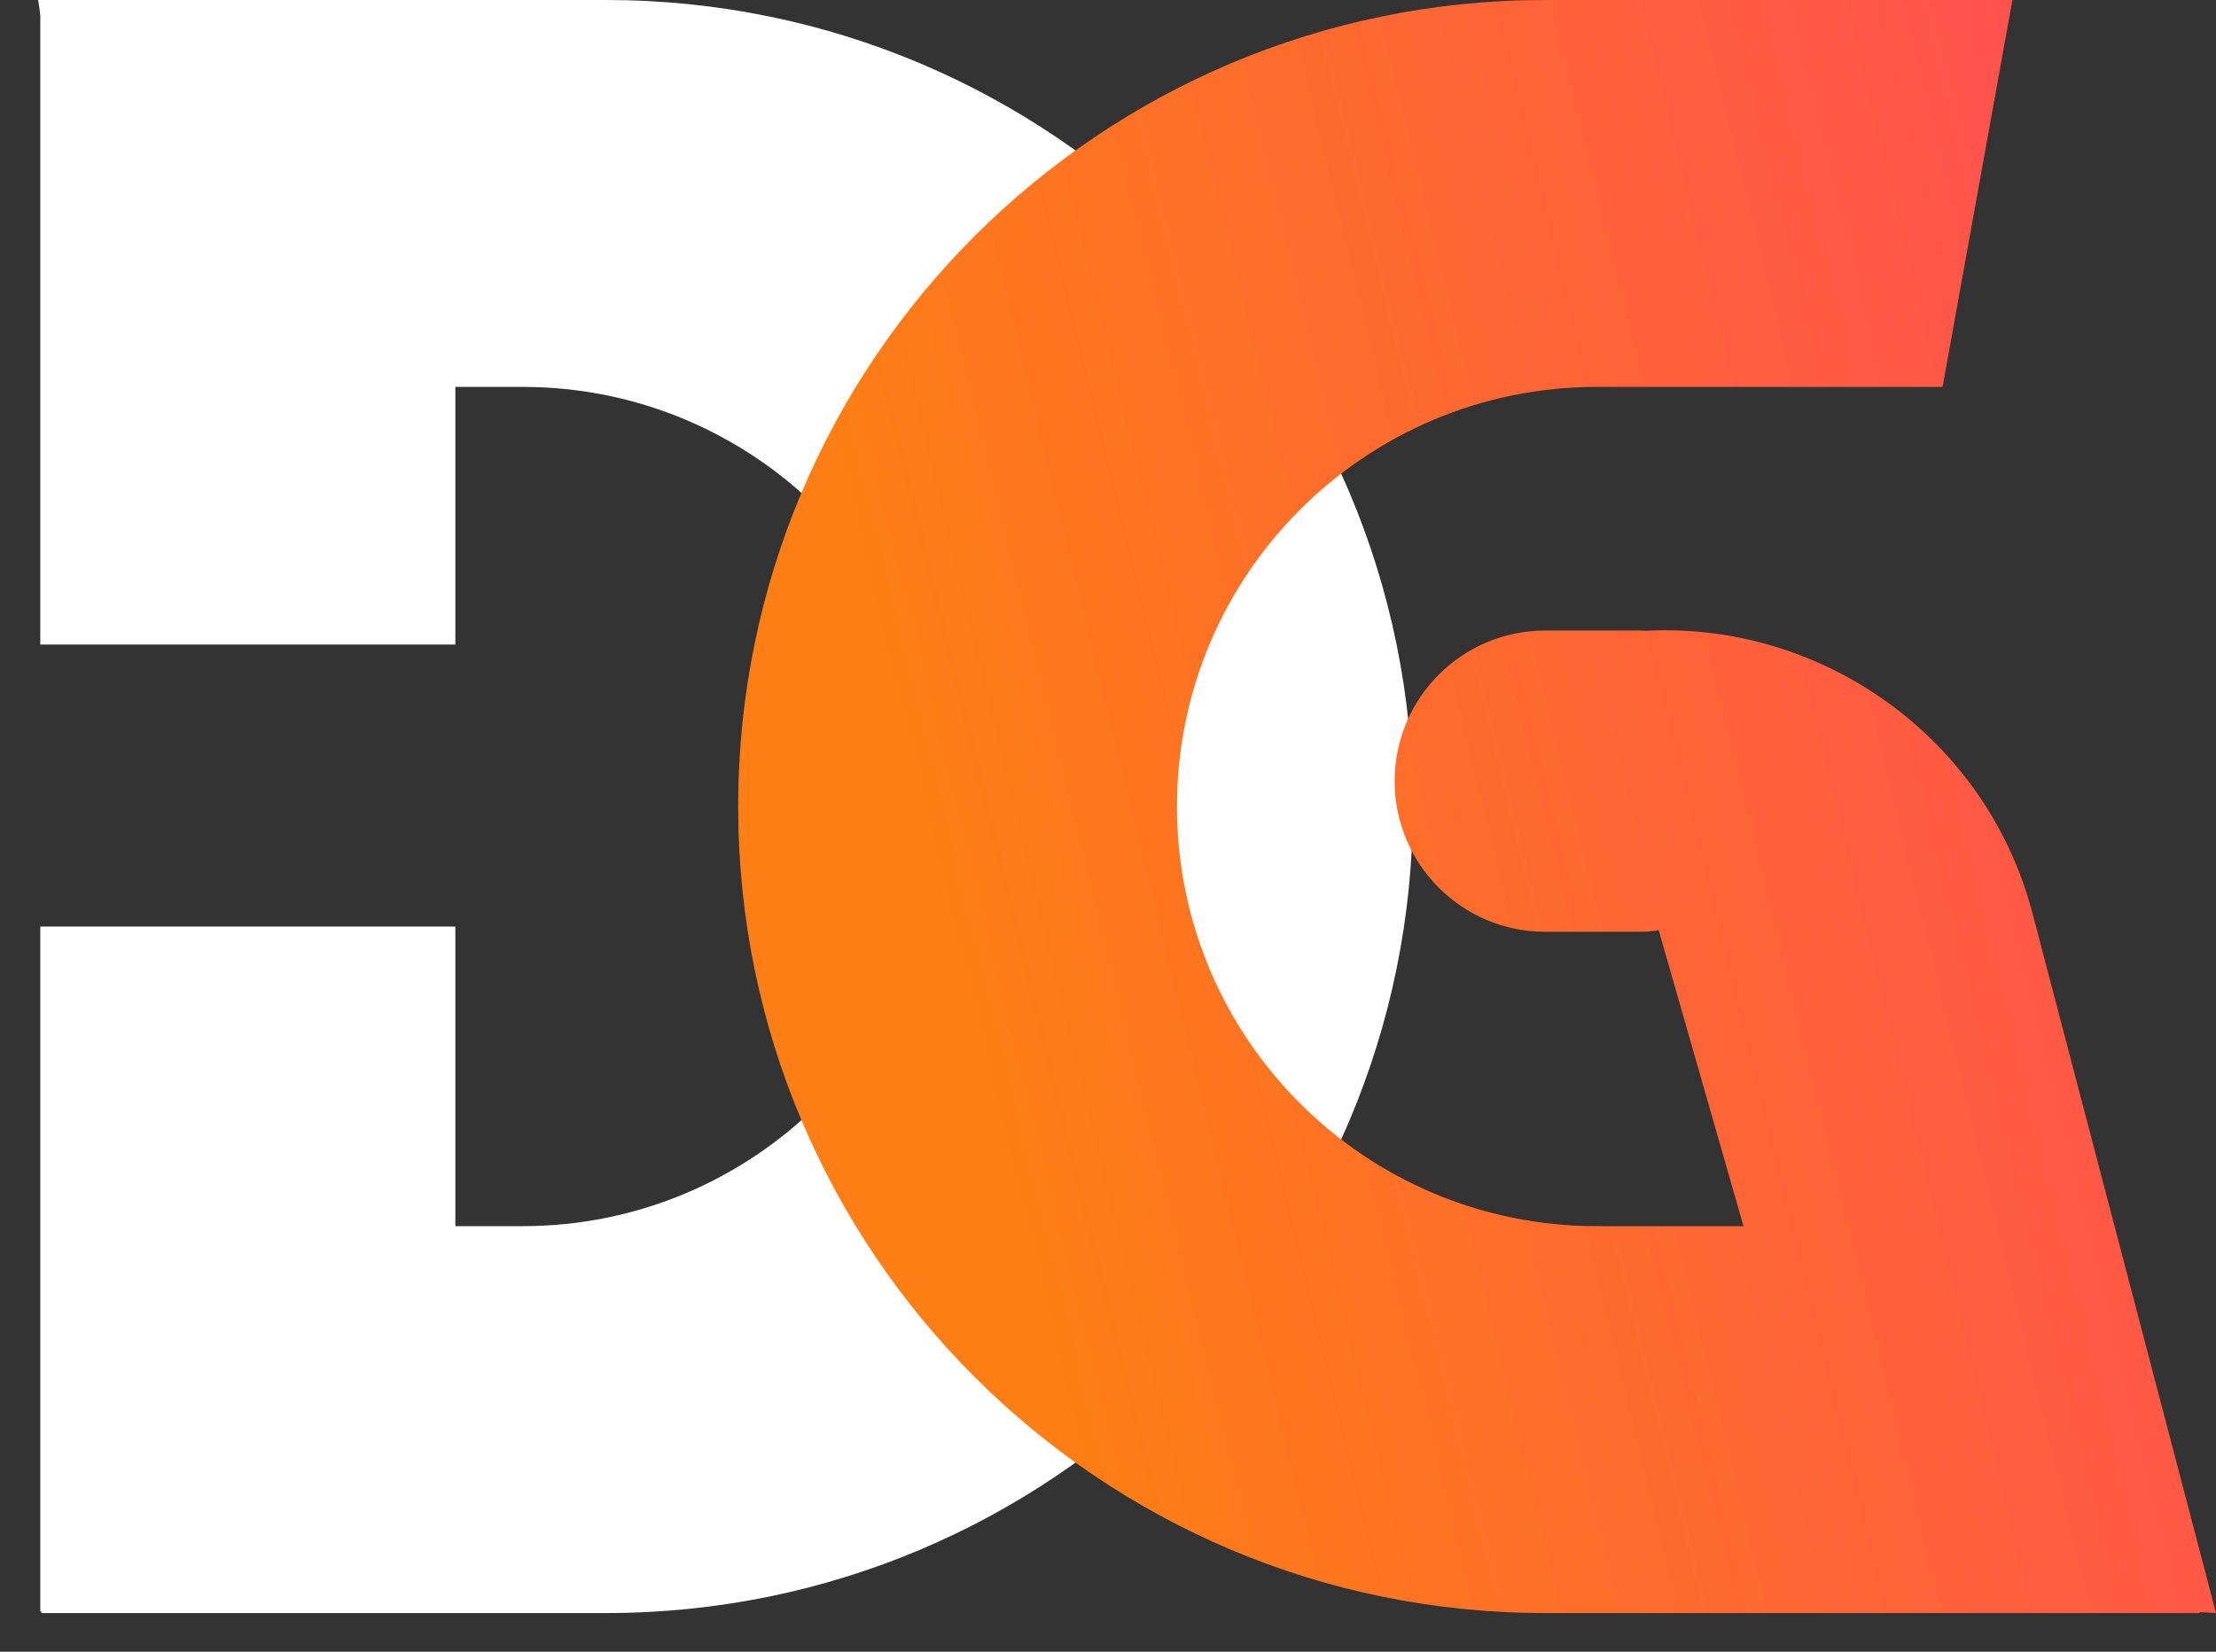 <svg width="55" height="41" viewBox="0 0 55 41" fill="none" xmlns="http://www.w3.org/2000/svg">
<rect x="0" y="0" width="55" height="41" fill="#333333" stroke="none"/>
<path fill-rule="evenodd" clip-rule="evenodd" d="M15.046 0H11.302H1H0.947C0.97 0.13 0.987 0.261 1 0.394V16H11.302V9.604H12.971C18.724 9.604 23.388 14.268 23.388 20.021C23.388 25.774 18.724 30.437 12.971 30.437H11.302V23H1V40H1.025V40.041H15.047C26.104 40.041 35.067 31.078 35.067 20.021C35.067 8.964 26.104 0 15.046 0Z" fill="white"/>
<path fill-rule="evenodd" clip-rule="evenodd" d="M49.947 0H38.341C27.284 0 18.321 8.964 18.321 20.021C18.321 31.078 27.284 40.041 38.341 40.041H54.593L54.588 40.019L55 40.041L50.445 22.669C49.3 18.302 45.22 15.437 40.861 15.657C40.808 15.654 40.755 15.652 40.701 15.652H38.353C36.288 15.652 34.614 17.326 34.614 19.391C34.614 21.456 36.288 23.13 38.353 23.13H40.701C40.86 23.13 41.016 23.117 41.168 23.092L43.273 30.437H39.629C33.876 30.437 29.212 25.774 29.212 20.021C29.212 14.268 33.876 9.604 39.629 9.604H48.214L49.947 0Z" fill="url(#paint0_linear_43_3)"/>
<defs>
<linearGradient id="paint0_linear_43_3" x1="49.492" y1="-7.341" x2="17.826" y2="0.35" gradientUnits="userSpaceOnUse">
<stop stop-color="#FF5050"/>
<stop offset="1" stop-color="#FD7E14"/>
</linearGradient>
</defs>
</svg>
